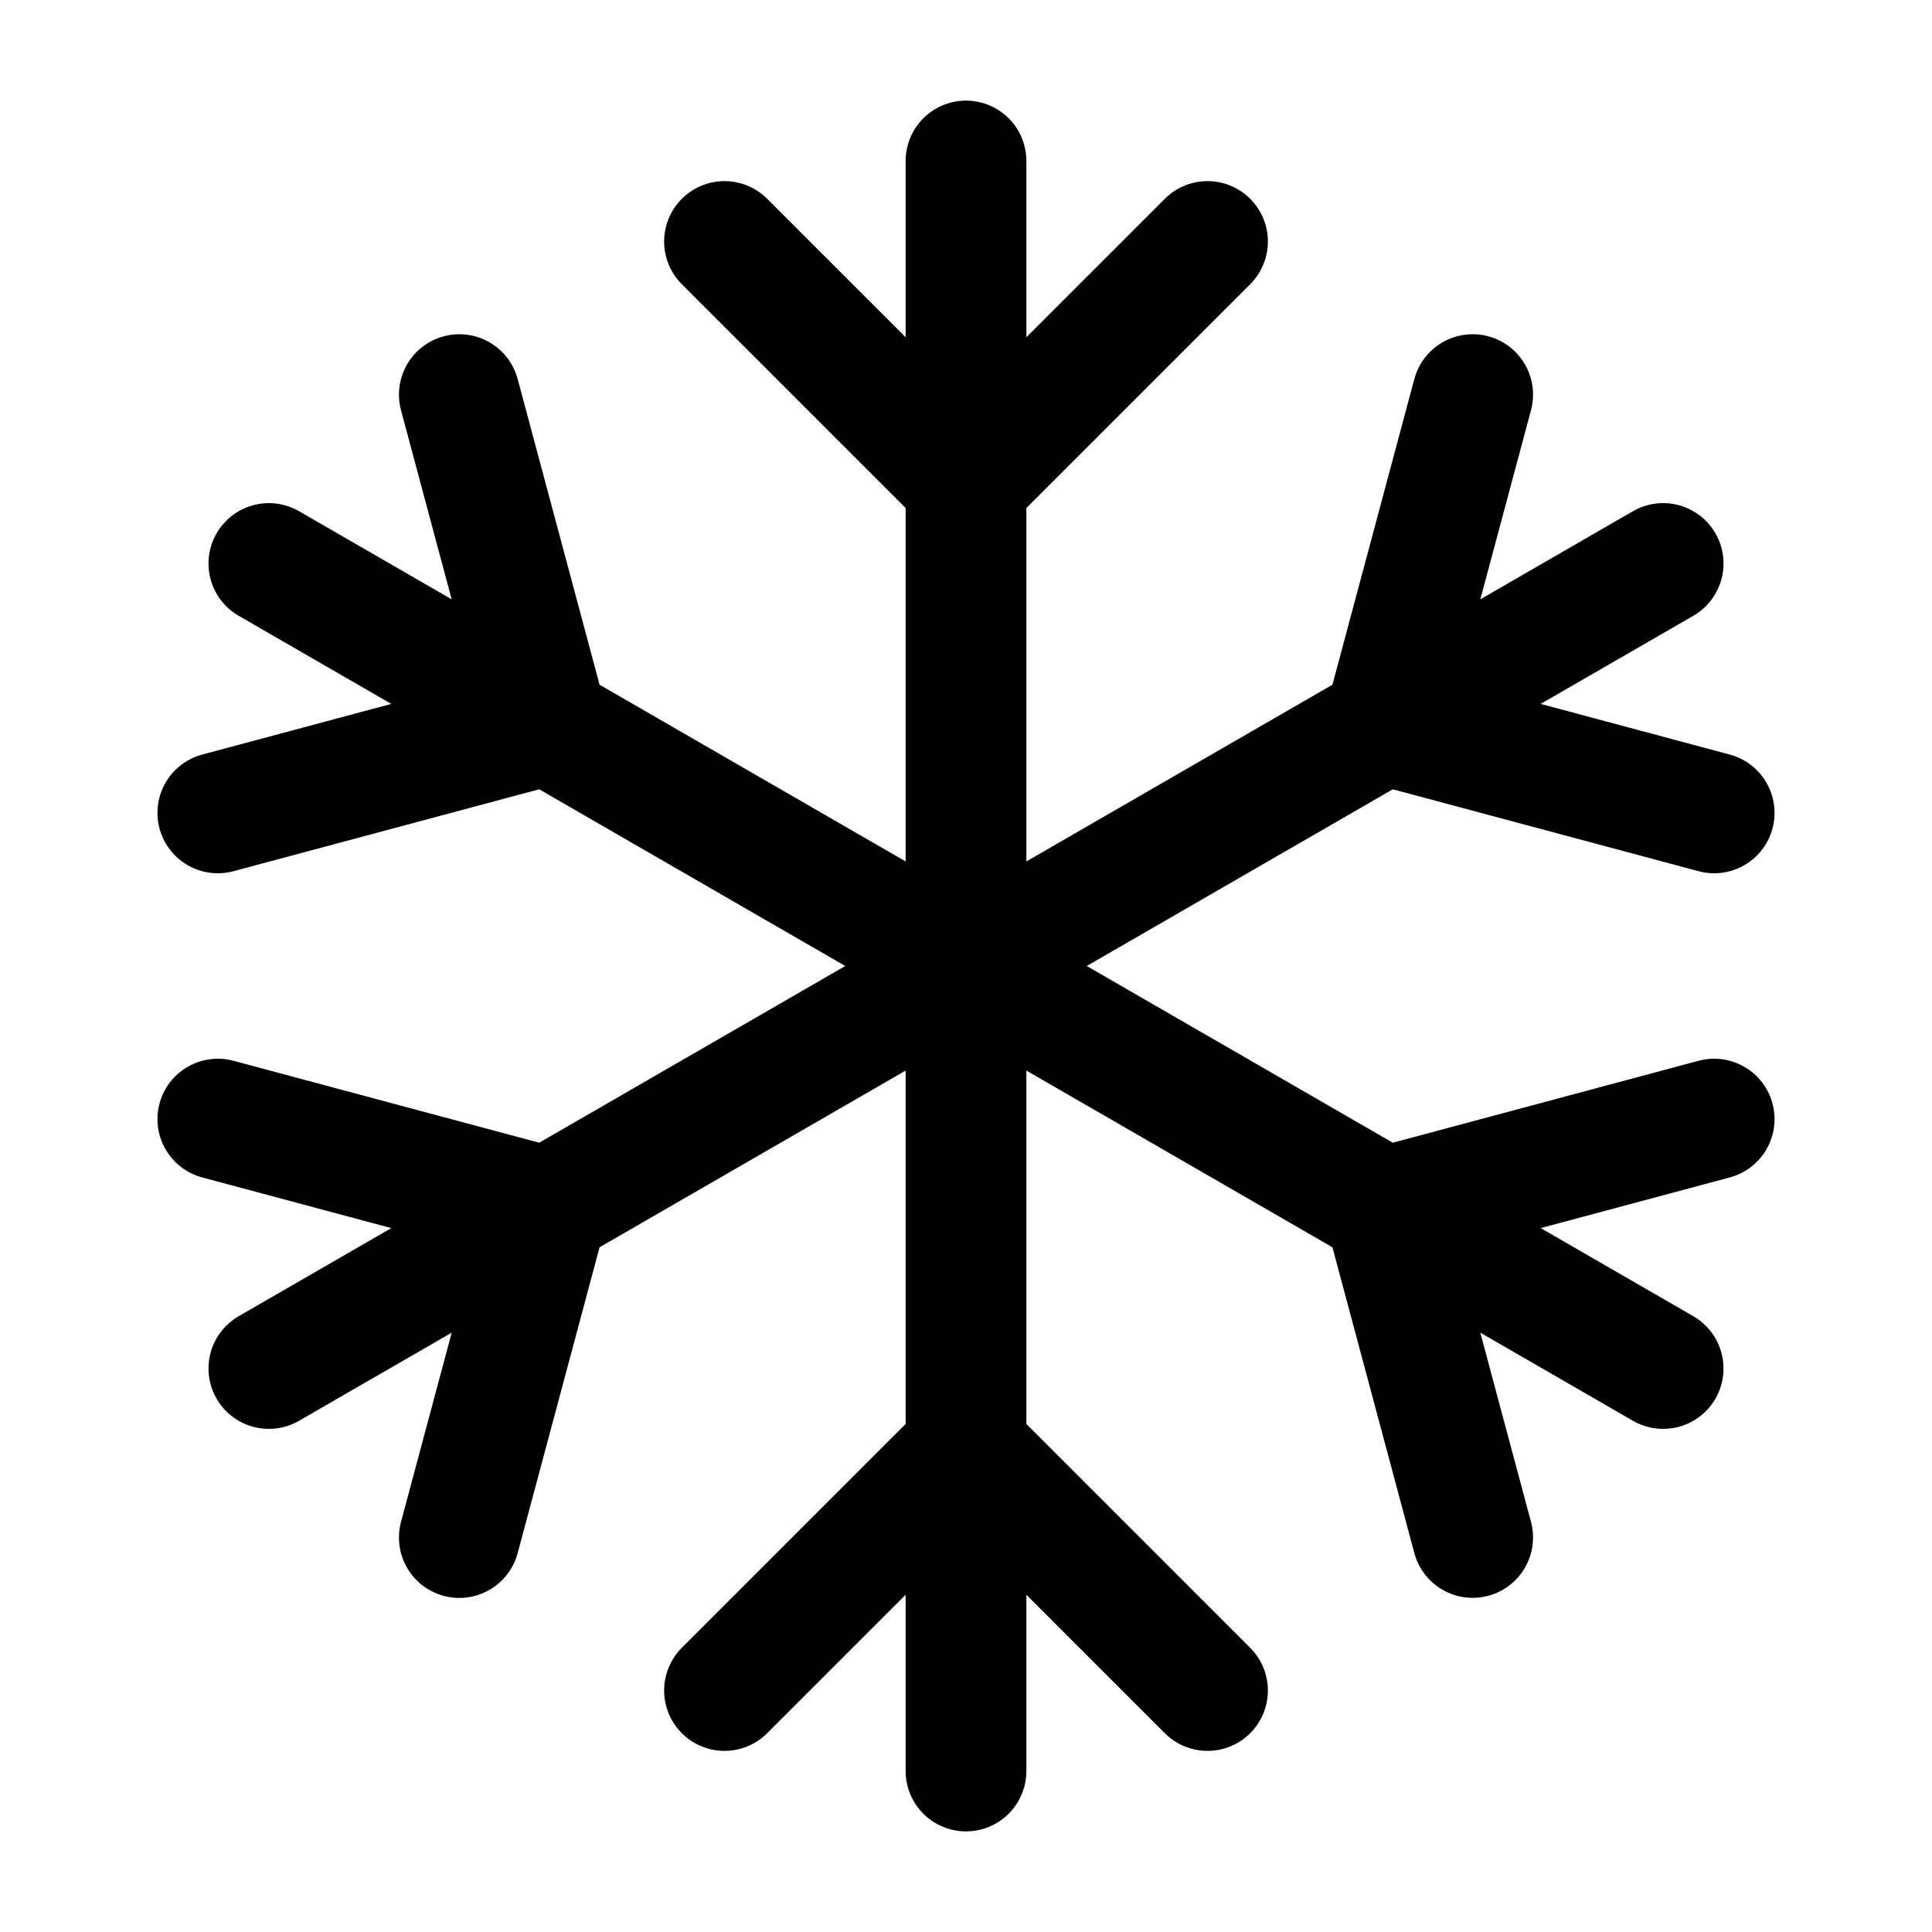 <svg xmlns="http://www.w3.org/2000/svg" width="1em" height="1em" viewBox="0 0 24 24"><path fill="none" stroke="currentColor" stroke-linecap="round" stroke-width="1.5" d="M12 2v16m0 4v-4m0 0l3 3m-3-3l-3 3m6-18l-3 3l-3-3M3.34 7l3.464 2m0 0l10.392 6M6.804 9L5.706 4.902M6.804 9l-4.098 1.098M17.196 15l3.464 2m-3.464-2l4.098-1.098M17.196 15l1.098 4.099M20.66 7l-3.464 2m0 0L6.804 15m10.392-6l1.098-4.098M17.196 9l4.098 1.098M6.804 15L3.34 17m3.464-2l-4.098-1.098M6.804 15l-1.098 4.1"/></svg>
